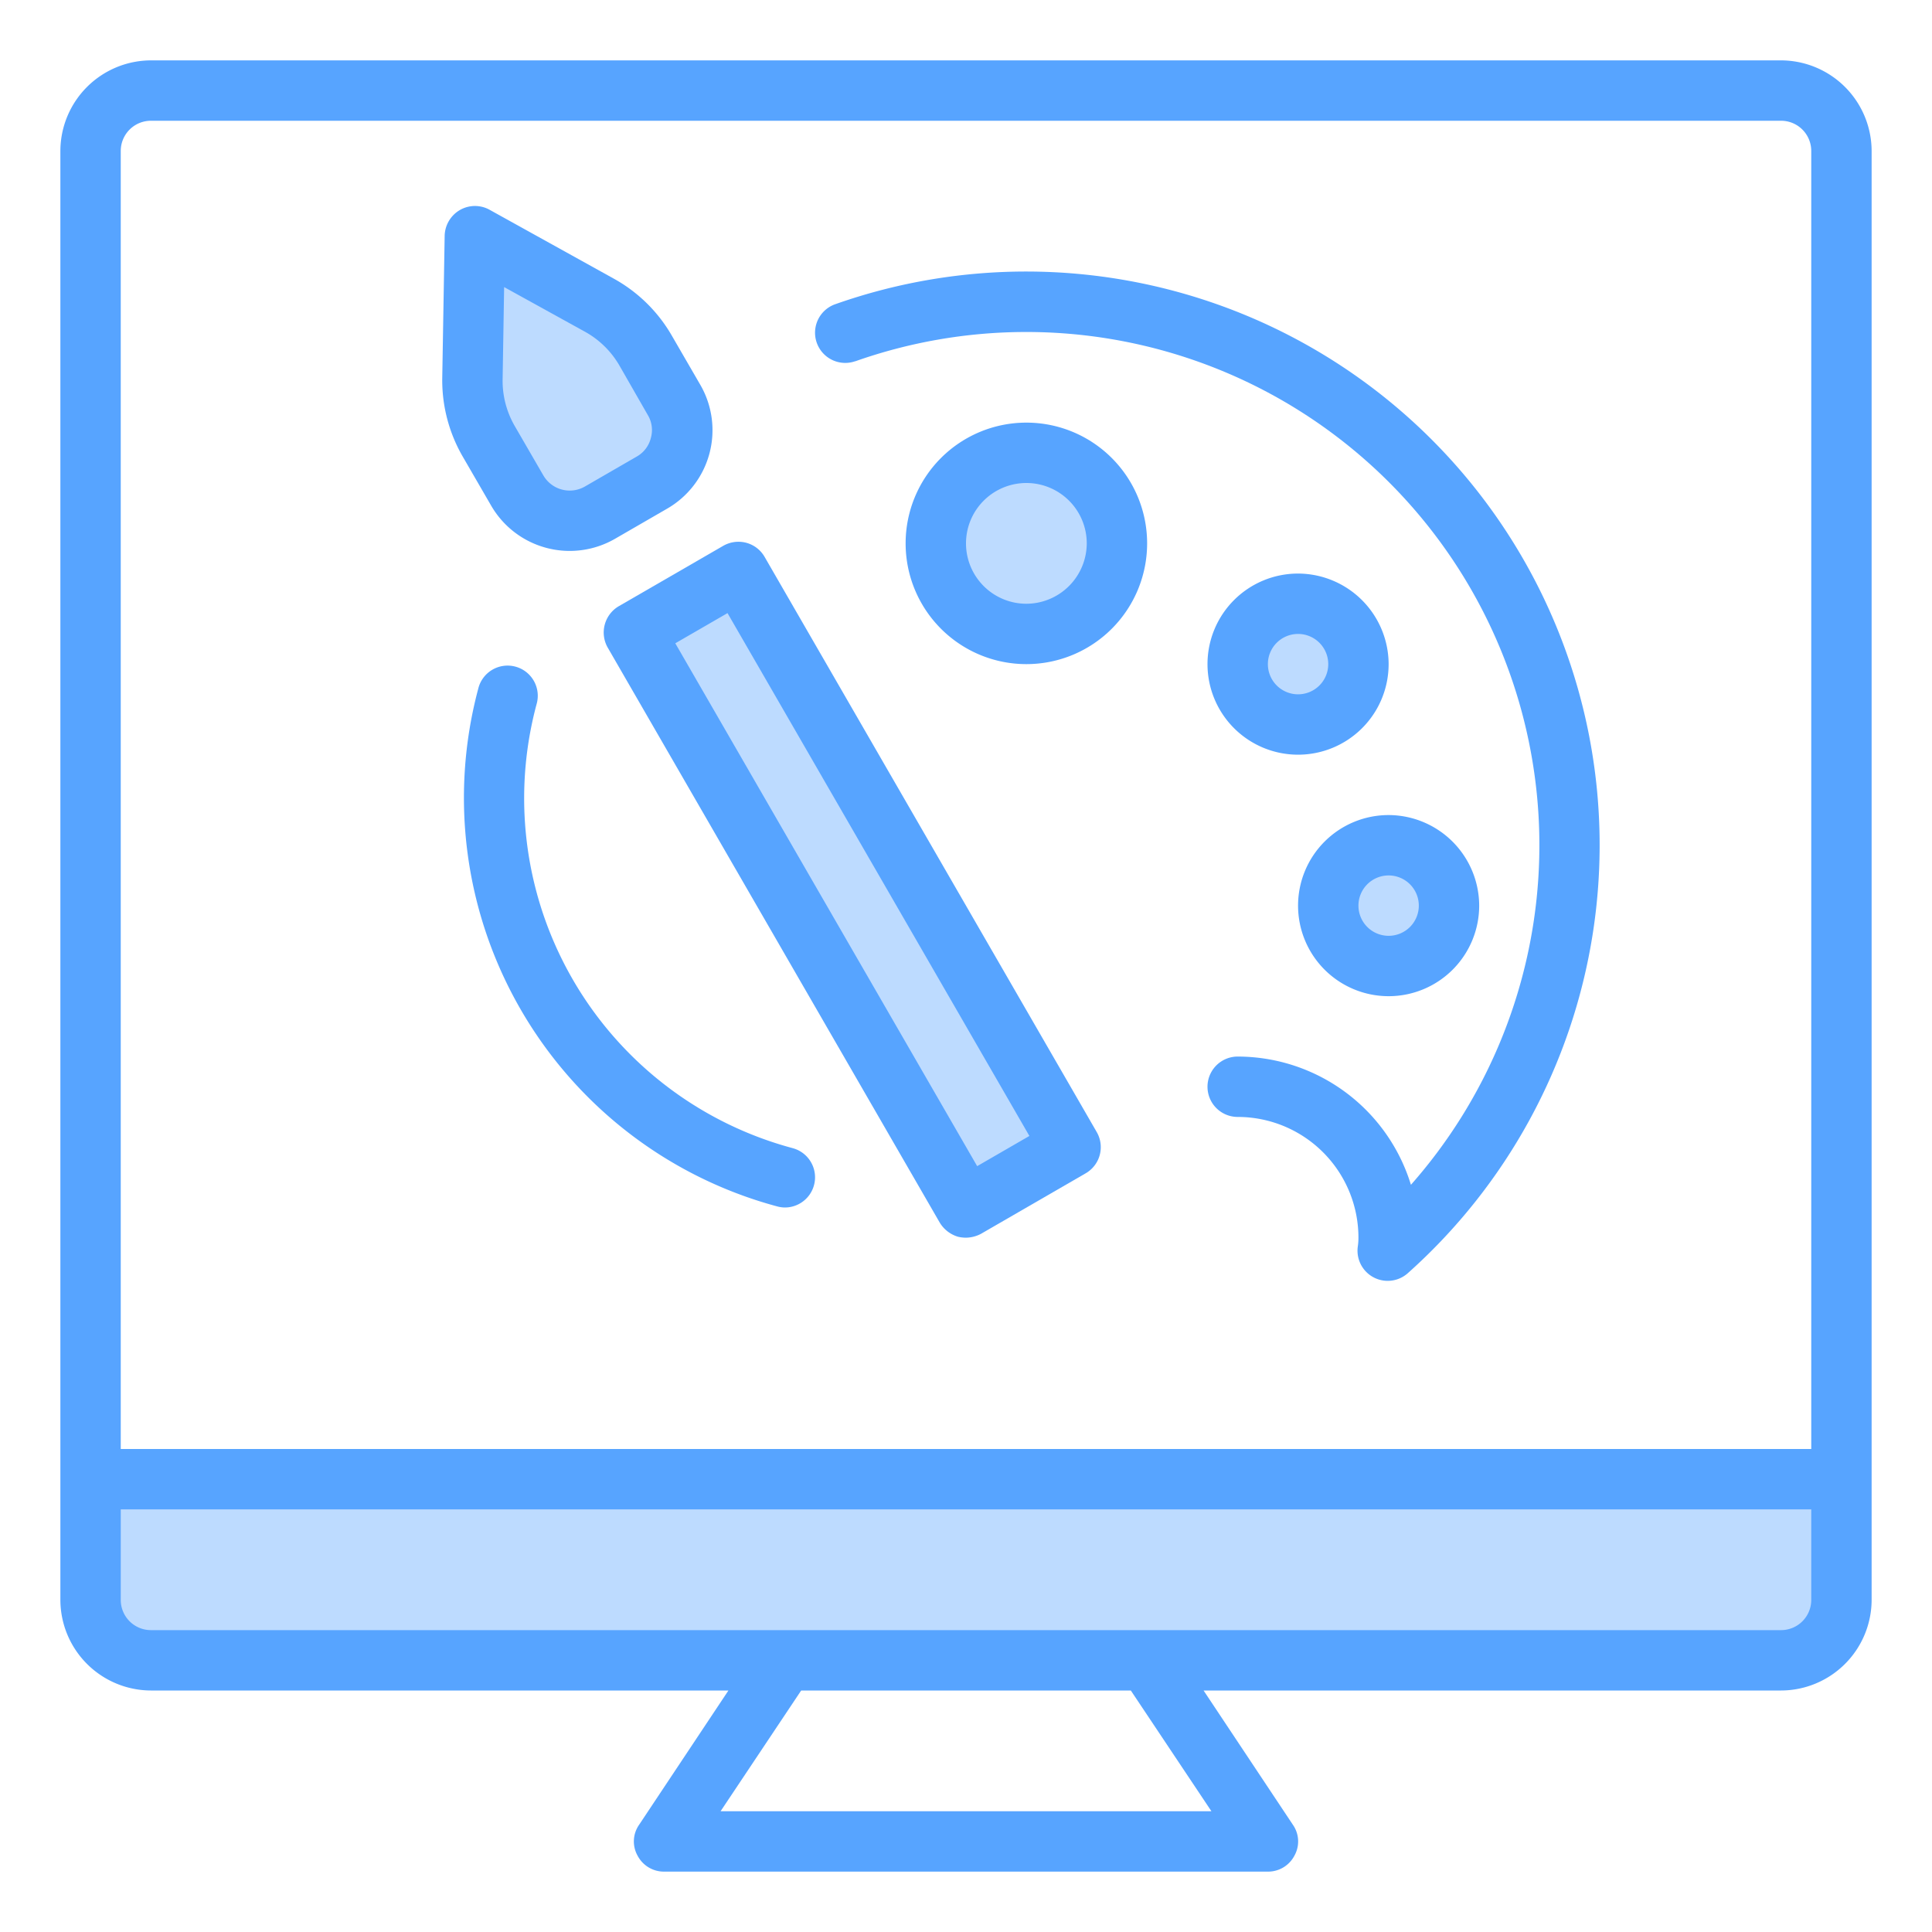 <svg height="512" viewBox="0 0 64 64" width="512" xmlns="http://www.w3.org/2000/svg"><g id="Arts-Study-Computer_presentation-School-Education" data-name="Arts-Study-Computer presentation-School-Education"><circle cx="34" cy="18" fill="#bddbff" r="3"/><circle cx="43" cy="22" fill="#bddbff" r="2"/><circle cx="46" cy="30" fill="#bddbff" r="2"/><path d="m26.236 18.47h3.997v21.999h-3.997z" fill="#bddbff" transform="matrix(.866 -.501 .501 .866 -10.96 18.094)"/><path d="m61 49v4a2.006 2.006 0 0 1 -2 2h-54a2.006 2.006 0 0 1 -2-2v-4z" fill="#bddbff"/><path d="m22.37 15.18c-.26.25-.52.52-.75.79l-.01.01h-.01l-1.73 1a2 2 0 0 1 -2.74-.73l-.94-1.64a4.042 4.042 0 0 1 -.54-2.06l.08-4.73 4.13 2.3a3.888 3.888 0 0 1 1.52 1.49l.95 1.64a2.035 2.035 0 0 1 .04 1.93z" fill="#bddbff"/><g fill="#57a4ff"><path d="m34 14a4 4 0 1 0 4 4 4 4 0 0 0 -4-4zm0 6a2 2 0 1 1 2-2 2.006 2.006 0 0 1 -2 2z"/><path d="m43 19a3 3 0 1 0 3 3 3.009 3.009 0 0 0 -3-3zm0 4a1 1 0 1 1 1-1 1 1 0 0 1 -1 1z"/><path d="m46 27a3 3 0 1 0 3 3 3.009 3.009 0 0 0 -3-3zm0 4a1 1 0 1 1 1-1 1 1 0 0 1 -1 1z"/><path d="m59 2h-54a3.009 3.009 0 0 0 -3 3v48a3.009 3.009 0 0 0 3 3h19.13l-2.96 4.45a.963.963 0 0 0 -.05 1.02.984.984 0 0 0 .88.53h20a.984.984 0 0 0 .88-.53.963.963 0 0 0 -.05-1.02l-2.96-4.45h19.13a3.009 3.009 0 0 0 3-3v-48a3.009 3.009 0 0 0 -3-3zm-18.87 58h-16.26l2.67-4h10.92zm19.87-7a1 1 0 0 1 -1 1h-54a1 1 0 0 1 -1-1v-3h56zm0-5h-56v-43a1 1 0 0 1 1-1h54a1 1 0 0 1 1 1z"/><path d="m36.33 37.5-11-19.05a1 1 0 0 0 -.61-.47 1.013 1.013 0 0 0 -.76.1l-3.46 2a1.01 1.01 0 0 0 -.37 1.37l11 19.05a1.056 1.056 0 0 0 .61.47 1.153 1.153 0 0 0 .26.03 1.094 1.094 0 0 0 .5-.13l3.46-2a1 1 0 0 0 .37-1.37zm-3.96 1.13-10-17.32 1.73-1 10 17.32z"/><path d="m23.2 12.75-.95-1.64a5.017 5.017 0 0 0 -1.9-1.87l-4.13-2.29a1 1 0 0 0 -.99.01 1.014 1.014 0 0 0 -.5.85l-.08 4.72a5.045 5.045 0 0 0 .67 2.58l.95 1.64a3.006 3.006 0 0 0 4.1 1.1l1.73-1a3 3 0 0 0 1.1-4.1zm-1.64 1.76a.974.974 0 0 1 -.46.61l-1.73 1a1.01 1.01 0 0 1 -1.37-.37l-.95-1.64a2.989 2.989 0 0 1 -.4-1.55l.05-3.05 2.68 1.48a2.99 2.99 0 0 1 1.14 1.12l.94 1.64a.963.963 0 0 1 .1.76z"/><path d="m28.333 11.968a17 17 0 0 1 18.406 27.28 6.011 6.011 0 0 0 -5.739-4.248 1 1 0 0 0 0 2 4 4 0 0 1 4 4 1.862 1.862 0 0 1 -.02.284 1 1 0 0 0 1.653.894 19 19 0 0 0 -18.966-32.1 1 1 0 0 0 .666 1.887z"/><path d="m26.259 38.034a12 12 0 0 1 -8.486-14.7 1 1 0 1 0 -1.931-.518 14.016 14.016 0 0 0 9.9 17.147 1.015 1.015 0 0 0 .258.037 1 1 0 0 0 .258-1.966z"/></g></g></svg>